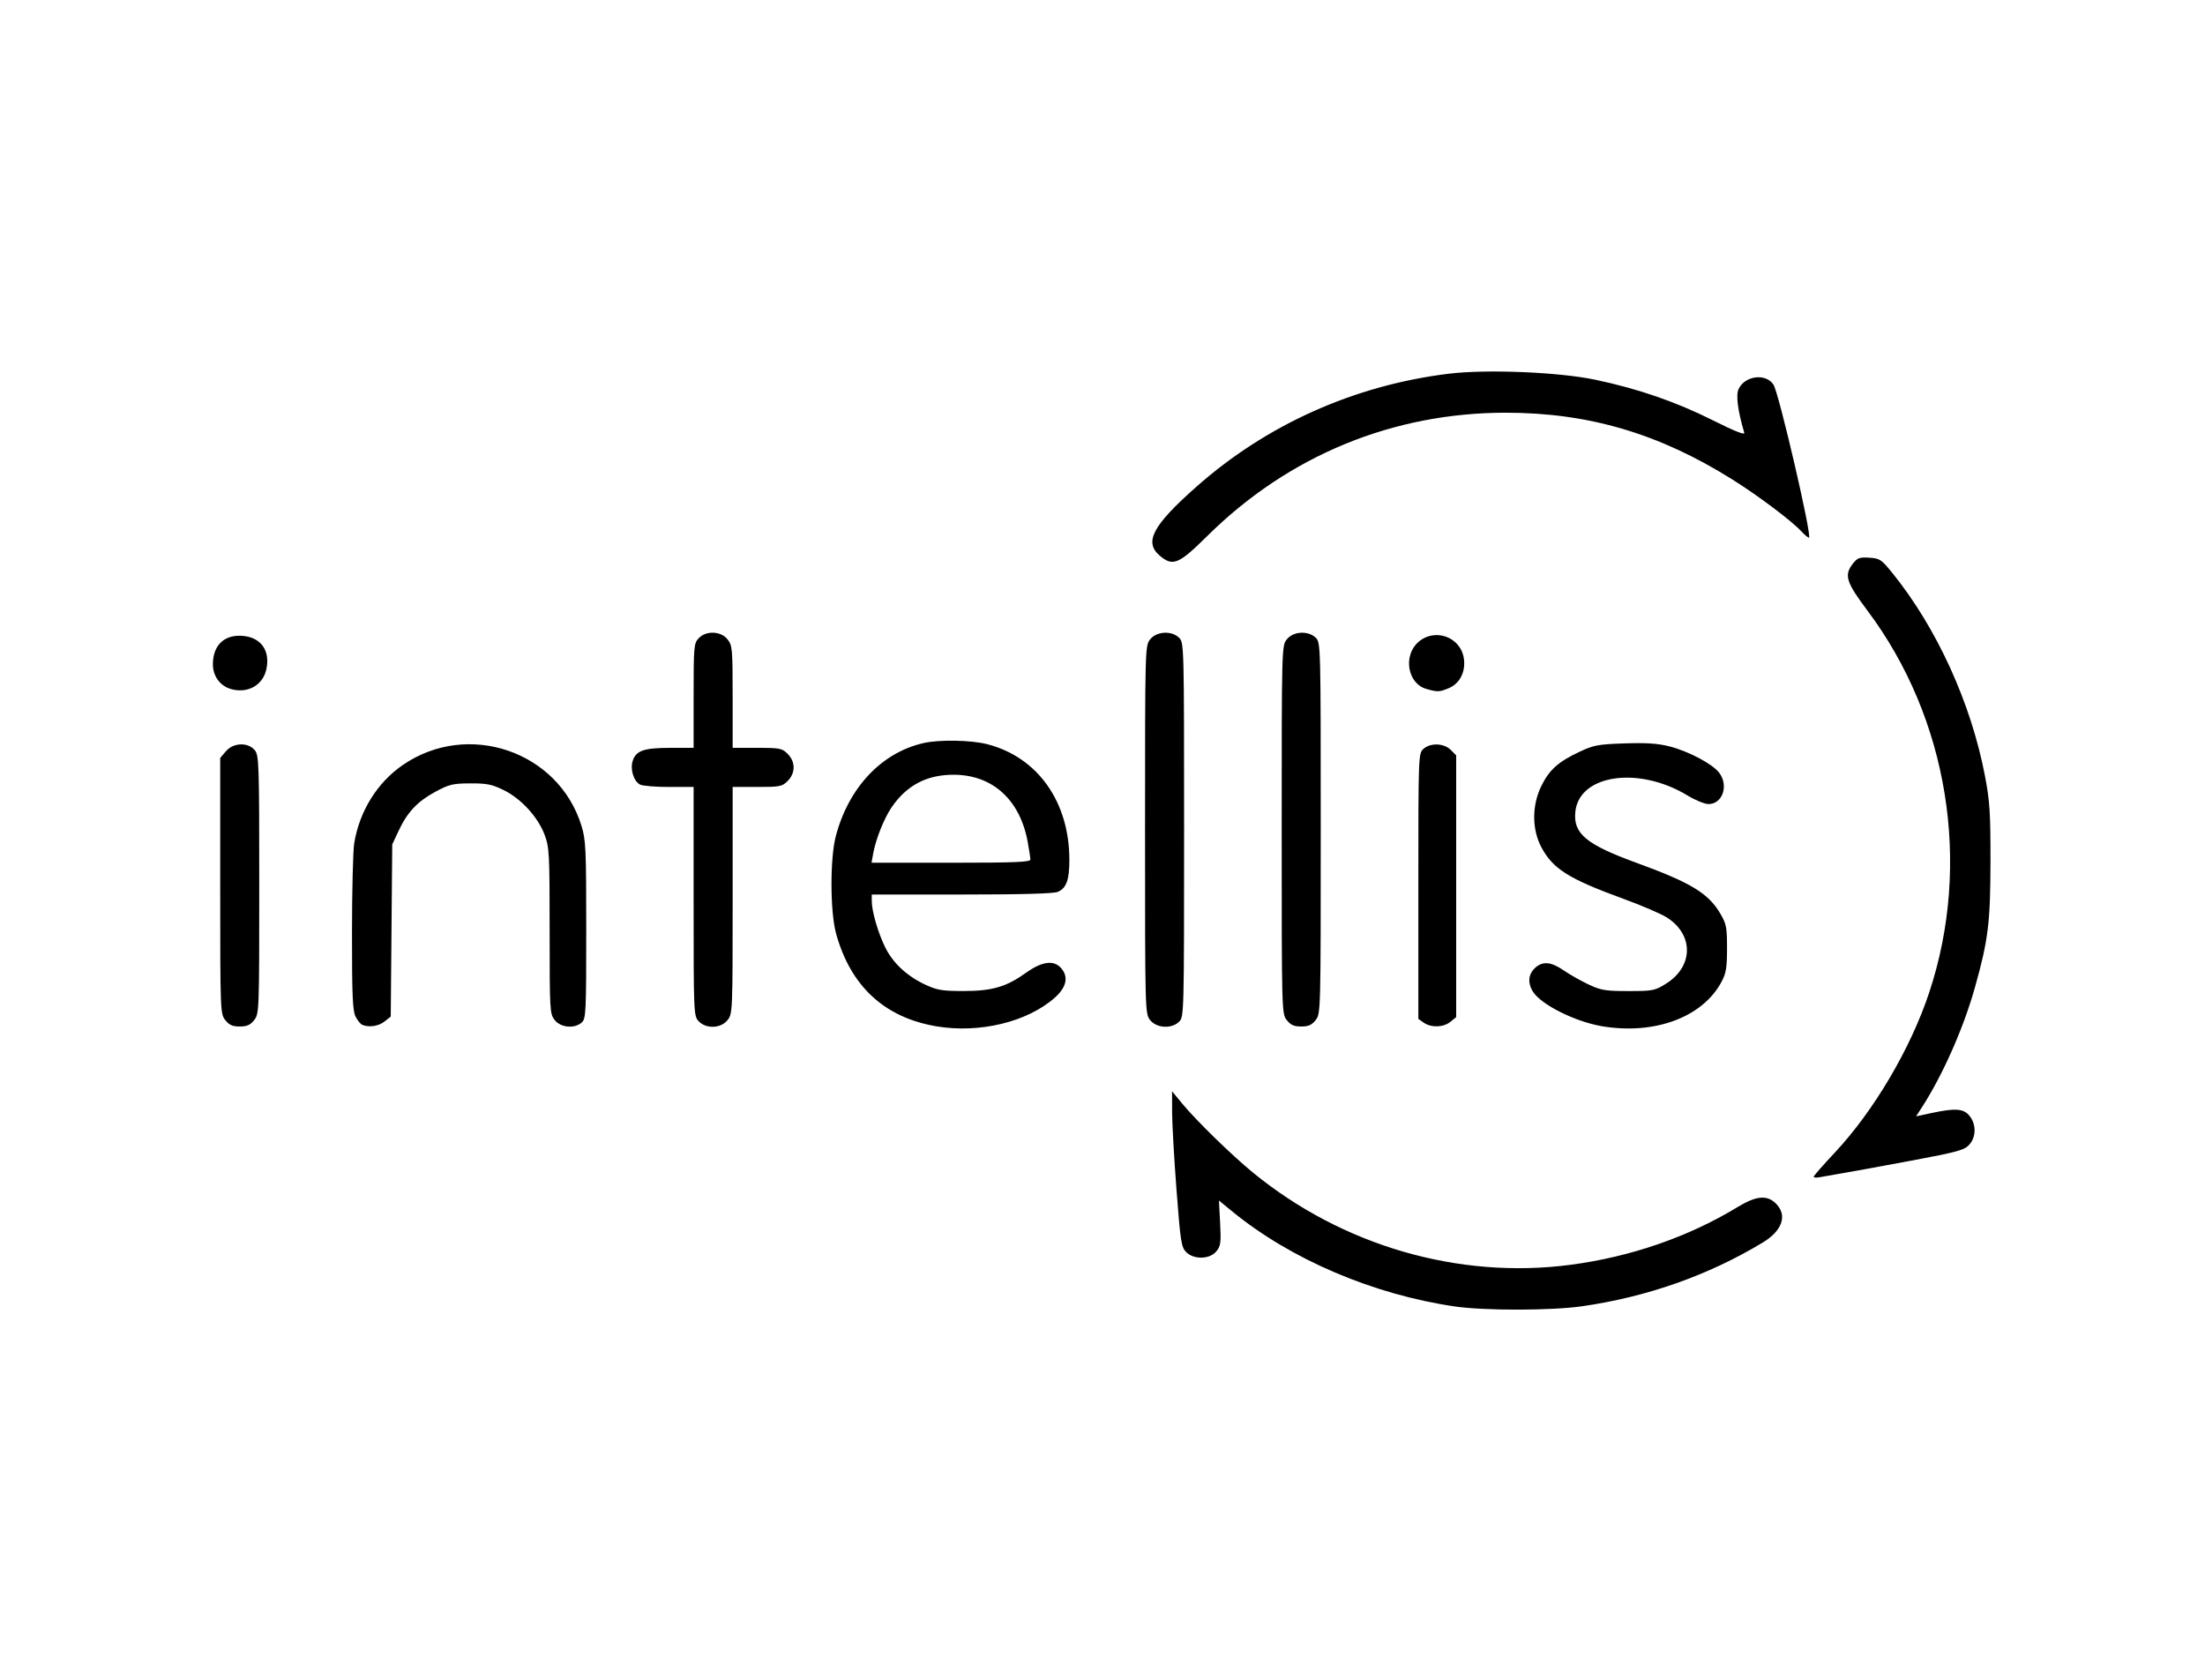 <?xml version="1.0" encoding="UTF-8" standalone="no"?>
<!DOCTYPE svg PUBLIC "-//W3C//DTD SVG 1.1//EN" "http://www.w3.org/Graphics/SVG/1.1/DTD/svg11.dtd">
<svg width="100%" height="100%" viewBox="0 0 336 256" version="1.1" xmlns="http://www.w3.org/2000/svg" xmlns:xlink="http://www.w3.org/1999/xlink" xml:space="preserve" xmlns:serif="http://www.serif.com/" style="fill-rule:evenodd;clip-rule:evenodd;stroke-linejoin:round;stroke-miterlimit:2;">
    <g id="Artboard1" transform="matrix(0.32,0,0,0.343,20.107,29.636)">
        <rect x="-62.763" y="-86.521" width="1048.8" height="747.366" style="fill:none;"/>
        <g transform="matrix(1.162,0,0,1.086,29.246,74.294)">
            <g id="Image">
                <path id="path9682" d="M516.961,386.538C483.557,381.675 449.857,367.334 425.895,347.786L420.29,343.213L420.764,352.357C421.184,360.45 421.007,361.784 419.226,363.977C416.534,367.291 410.009,367.454 406.84,364.285C404.859,362.303 404.516,360.094 402.889,338.808C401.91,325.988 401.099,311.675 401.089,307L401.07,298.5L405.198,303.5C410.958,310.476 425.52,324.662 434.206,331.76C470.848,361.699 518.462,375.514 564.3,369.505C588.991,366.269 612.743,358.076 632.849,345.861C640.493,341.217 644.912,340.821 648.545,344.455C653.342,349.251 651.188,355.54 643.074,360.426C620.836,373.818 595.6,382.691 568.999,386.471C556.374,388.265 529.068,388.3 516.961,386.538L516.961,386.538ZM664,333.48C664,333.106 667.816,328.747 672.48,323.792C688.6,306.668 703.73,281.08 711.383,258C728.819,205.412 719.155,145.896 686.024,101.826C677.256,90.162 676.384,87.324 680.112,82.585C681.942,80.258 682.839,79.94 686.826,80.2C691.113,80.479 691.76,80.911 696.287,86.5C714.459,108.939 728.523,139.728 734.202,169.5C736.181,179.878 736.486,184.608 736.459,204.5C736.425,229.505 735.547,236.592 730.069,256.083C725.335,272.923 716.682,292.354 708.001,305.631L705.955,308.762L712.227,307.416C722.107,305.296 725.509,305.561 727.927,308.635C730.683,312.138 730.606,317.218 727.75,320.378C725.771,322.568 722.913,323.351 704,326.89C692.175,329.103 679.575,331.398 676,331.99C672.425,332.581 668.263,333.312 666.75,333.612C665.237,333.913 664,333.853 664,333.48ZM304.575,271.94C283.267,268.373 269.336,255.54 263.389,234C260.915,225.04 260.866,203.122 263.3,194C268.582,174.199 281.974,160.012 299.112,156.061C305.636,154.556 318.781,154.792 325.465,156.533C346.025,161.888 358.937,180.058 358.985,203.703C359.002,211.938 357.816,215.307 354.343,216.89C352.697,217.639 339.905,218 314.953,218L278,218L278.012,220.75C278.03,224.879 280.557,233.575 283.471,239.53C286.624,245.974 292.388,251.356 299.88,254.852C304.757,257.127 306.822,257.475 315.5,257.487C327.329,257.502 333.158,255.802 341.329,249.951C347.695,245.392 352.541,244.73 355.512,248.013C358.753,251.594 357.879,255.892 353.036,260.19C341.829,270.135 322.209,274.892 304.575,271.94L304.575,271.94ZM343,203.684C343,202.96 342.507,199.697 341.906,196.434C338.721,179.167 327.452,169 311.5,169C300.537,169 292.273,173.343 286.143,182.327C283.037,186.877 279.66,195.337 278.589,201.25L277.909,205L310.455,205C336.699,205 343,204.745 343,203.684ZM577.347,271.905C566.288,270.058 552.225,263.029 548.937,257.706C546.632,253.975 547.075,250.355 550.153,247.75C553.163,245.203 556.549,245.593 561.601,249.07C564.055,250.758 568.637,253.346 571.782,254.82C576.854,257.197 578.694,257.5 588.078,257.5C598.095,257.5 598.912,257.341 603.473,254.5C614.791,247.449 614.944,234.408 603.79,227.367C601.435,225.88 593.511,222.481 586.182,219.812C563.755,211.647 557.292,207.627 552.532,198.882C548.512,191.496 548.455,181.678 552.384,173.647C555.633,167.007 559.302,163.713 568,159.628C573.874,156.869 575.658,156.537 586.533,156.174C595.534,155.874 600.191,156.19 605.019,157.426C612.853,159.433 622.651,164.651 625.335,168.246C629.251,173.491 626.637,181 620.895,181C619.358,181 615.49,179.417 612.3,177.482C592.29,165.346 567.888,168.893 566.332,184.164C565.423,193.087 570.737,197.512 591.389,205.031C613.71,213.158 620.845,217.478 625.763,225.845C628.228,230.037 628.5,231.446 628.497,240C628.495,247.938 628.124,250.195 626.24,253.723C618.519,268.192 598.865,275.5 577.347,271.905ZM13.073,269.365C11.036,266.776 11,265.827 11,214.421L11,162.112L13.372,159.354C16.428,155.801 22.472,155.63 25.216,159.018C26.878,161.071 27,164.836 27,213.976C27,265.832 26.965,266.775 24.927,269.365C23.329,271.398 21.973,272 19,272C16.027,272 14.671,271.398 13.073,269.365ZM69.229,271.331C68.53,271.049 67.292,269.532 66.479,267.959C65.266,265.613 65.001,259.476 65.006,233.8C65.009,216.585 65.42,200.025 65.919,197C68.088,183.858 75.358,172.188 85.863,164.989C112.5,146.734 149.606,159.344 159.036,189.855C160.835,195.677 161,199.255 161,232.45C161,266.289 160.879,268.8 159.171,270.345C156.246,272.992 150.529,272.487 148.073,269.365C146.069,266.817 146,265.611 146,232.903C146,201.228 145.869,198.726 143.946,193.586C141.231,186.329 134.343,178.807 127.203,175.3C122.371,172.928 120.278,172.505 113.5,172.533C106.354,172.562 104.829,172.926 99.215,175.941C91.844,179.899 87.692,184.299 84.101,191.954L81.5,197.5L81.192,232.723L80.884,267.946L78.307,269.973C75.869,271.891 72.043,272.463 69.229,271.331ZM207.039,269.811C205.047,267.674 205,266.539 205,220.811L205,174L194.934,174C189.398,174 184.045,173.56 183.039,173.021C180.365,171.59 178.888,166.621 180.102,163.138C181.517,159.079 184.76,158 195.547,158L205,158L205,136.689C205,116.624 205.119,115.249 207.039,113.189C210.07,109.935 216.198,110.165 218.927,113.635C220.874,116.109 221,117.54 221,137.135L221,158L231.045,158C240.378,158 241.265,158.174 243.545,160.455C246.793,163.702 246.793,168.298 243.545,171.545C241.265,173.826 240.378,174 231.045,174L221,174L221,220.365C221,265.757 220.957,266.786 218.927,269.365C216.198,272.835 210.07,273.065 207.039,269.811ZM392.073,269.365C390.018,266.753 390,266.094 390,191.5C390,116.906 390.018,116.247 392.073,113.635C394.717,110.273 400.942,109.942 404,113C405.965,114.965 406,116.333 406,191.5C406,266.667 405.965,268.035 404,270C400.942,273.058 394.717,272.727 392.073,269.365ZM448.073,269.365C446.018,266.753 446,266.094 446,191.5C446,116.906 446.018,116.247 448.073,113.635C450.717,110.273 456.942,109.942 460,113C461.965,114.965 462,116.333 462,190.865C462,266.102 461.983,266.752 459.927,269.365C458.329,271.398 456.973,272 454,272C451.027,272 449.671,271.398 448.073,269.365ZM504.223,270.443L502,268.887L502,214.598C502,161.141 502.031,160.282 504.05,158.455C506.921,155.856 512.486,156.041 515.272,158.828L517.5,161.056L517.5,268.177L515.139,270.089C512.283,272.401 507.251,272.564 504.223,270.443ZM15.313,133.908C10.902,132.617 8,128.613 8,123.815C8,115.69 13.087,111.212 21.096,112.286C28.038,113.217 31.517,118.603 29.896,125.907C28.442,132.458 22.153,135.909 15.313,133.908ZM505.212,133.871C497.61,131.679 495.659,120.374 501.917,114.782C508.714,108.71 519.468,112.612 520.672,121.587C521.396,126.987 518.955,131.703 514.466,133.579C510.633,135.18 509.838,135.205 505.212,133.871ZM396.077,79.411C389.463,73.846 393.062,67.056 411.058,51.158C439.829,25.739 475.687,9.694 514.35,4.939C529.892,3.028 559.554,4.243 574.597,7.408C592.124,11.095 607.617,16.439 622.745,24.016C631.625,28.463 635.874,30.143 635.561,29.084C632.884,20.025 632.062,13.644 633.251,11.162C635.871,5.696 644.407,4.64 647.524,9.397C649.772,12.828 663.521,72 662.07,72C661.673,72 660.258,70.823 658.924,69.385C654.904,65.048 641.119,54.718 630.5,48.083C600.582,29.391 571.735,20.907 538,20.88C491.503,20.843 448.809,38.424 415.5,71.324C403.784,82.896 401.399,83.889 396.077,79.411Z" style="fill-rule:nonzero;"/>
            </g>
        </g>
    </g>
</svg>
